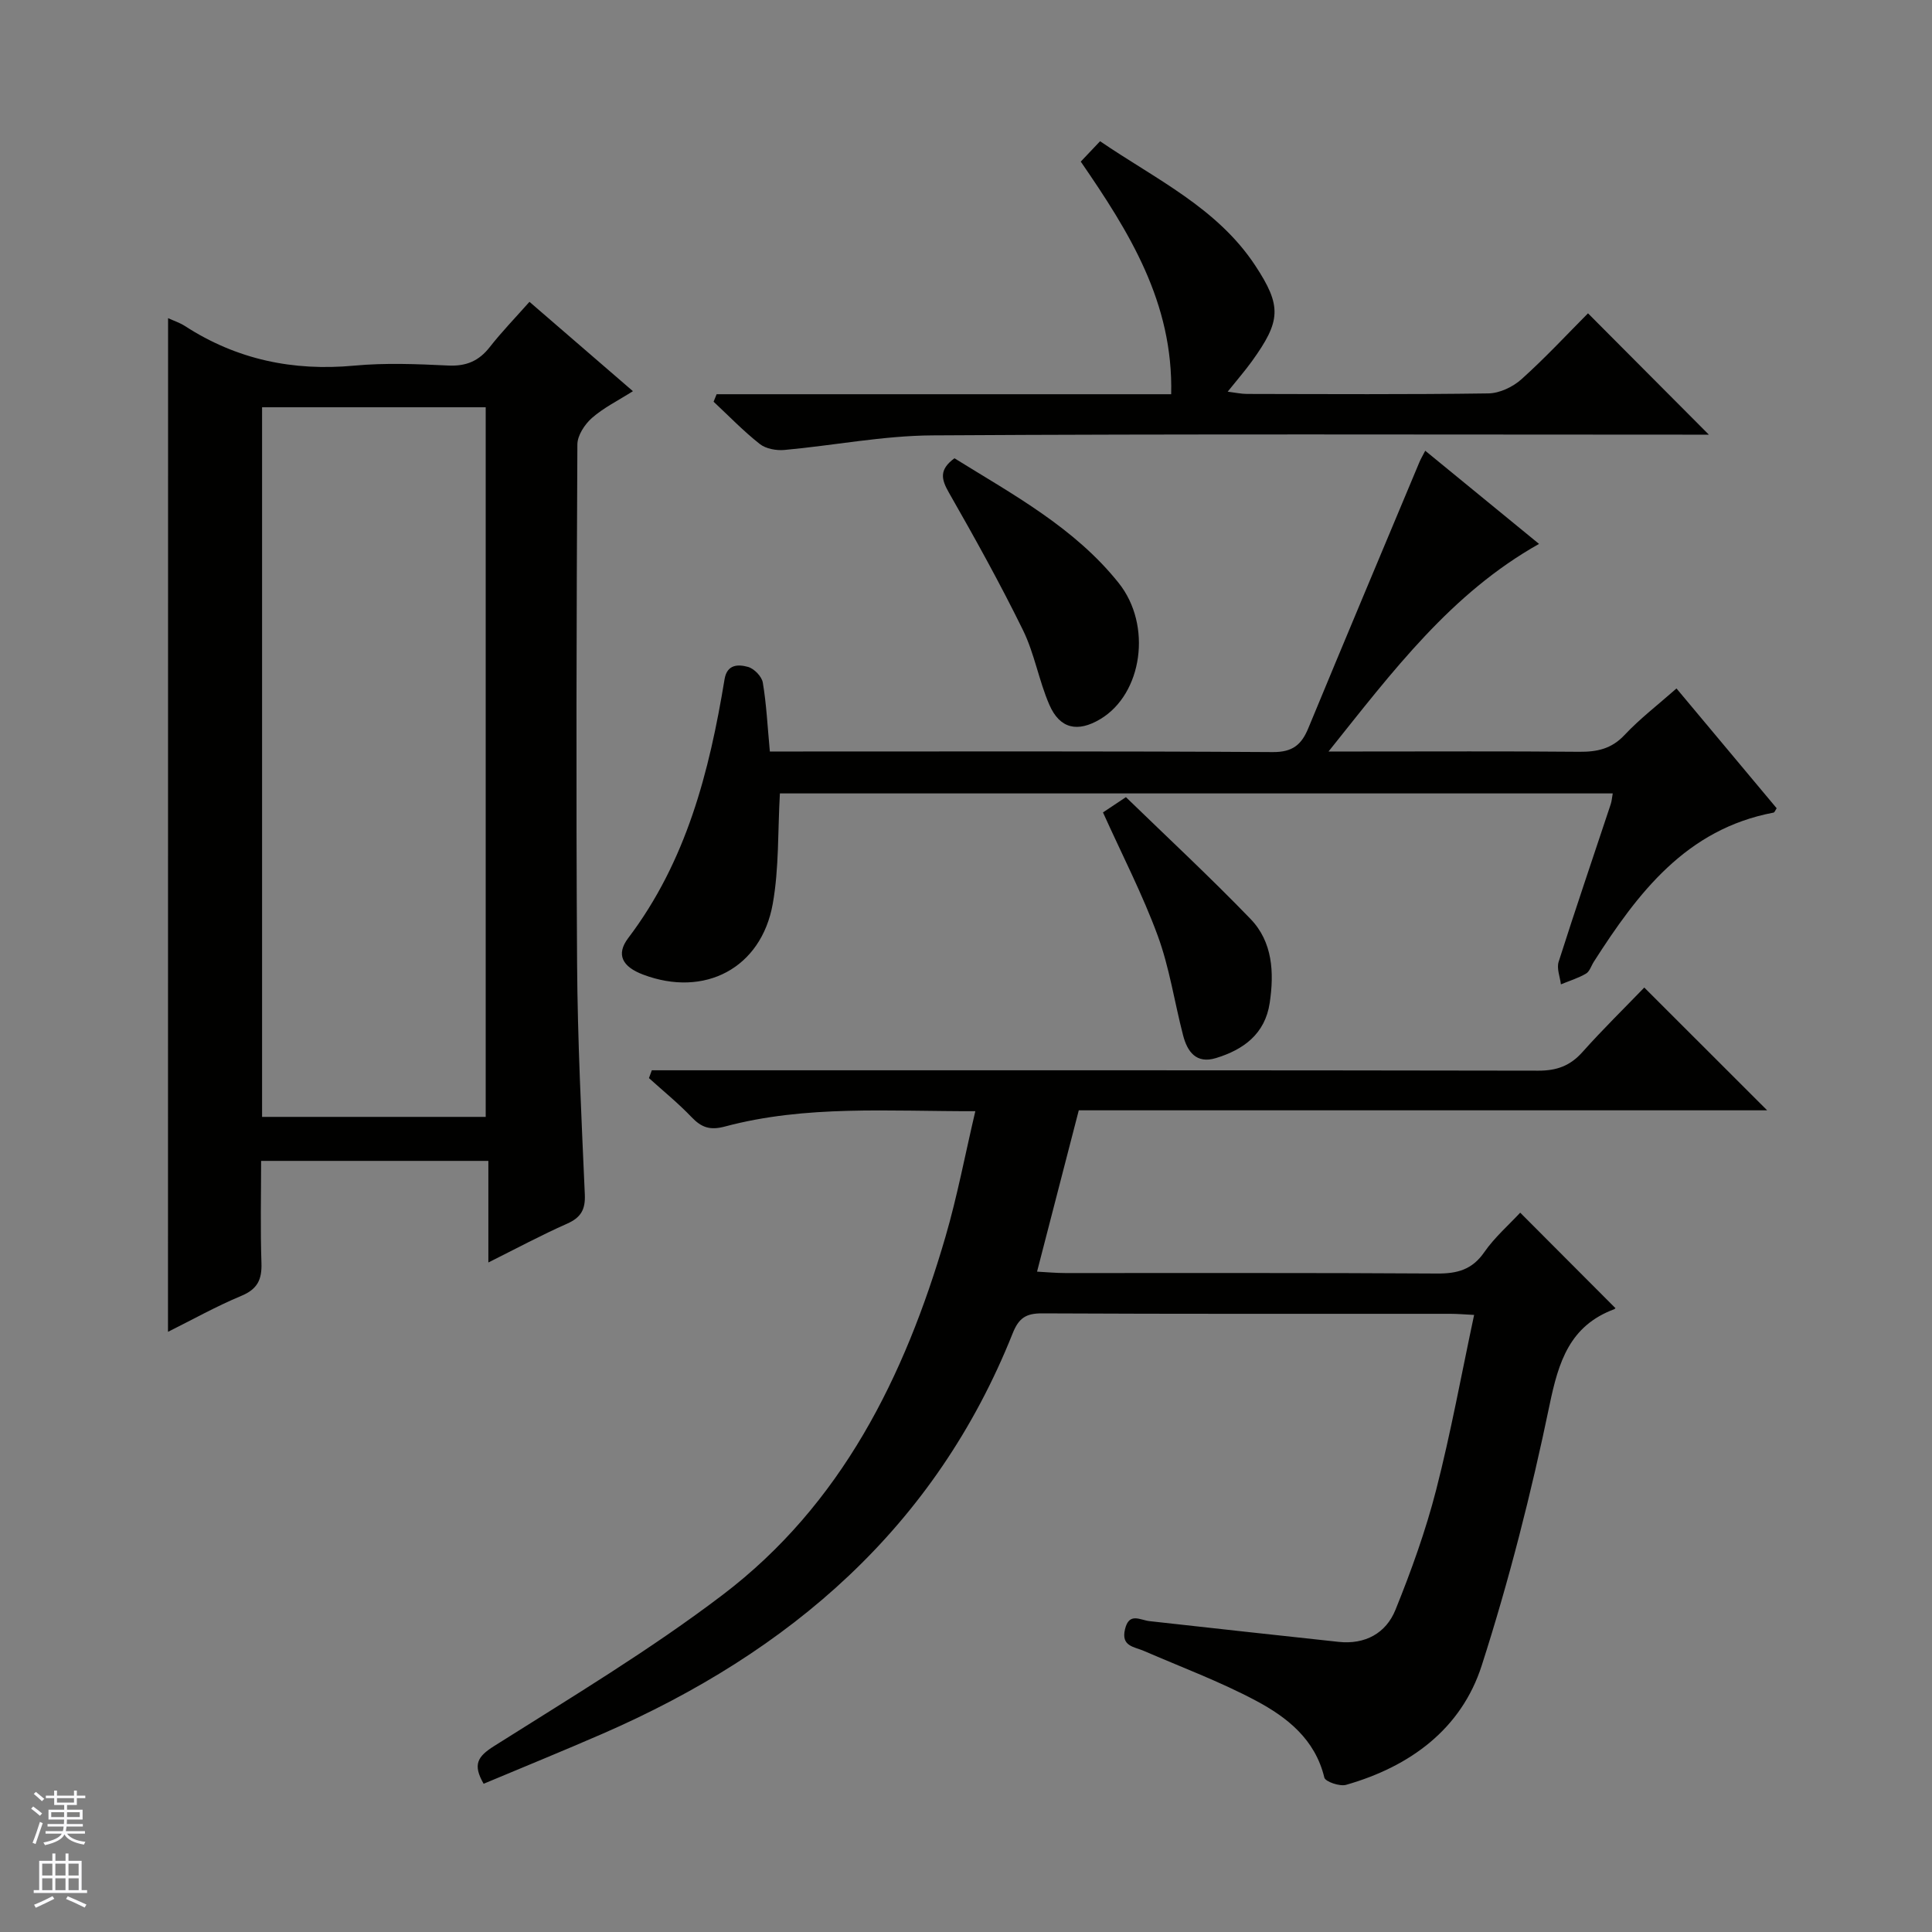 <svg enable-background="new 0 0 400 400" viewBox="0 0 400 400" xmlns="http://www.w3.org/2000/svg"><rect x="0" y="0" width="400" height="400" fill="#808080" stroke="none"/><g fill="#010100"><path d="m340.43 204.46c8.85 8.84 17.05 17.04 25.44 25.42-47.42 0-94.97 0-142.52 0-2.9 11.21-5.68 21.95-8.64 33.4 2.04.11 3.93.29 5.82.29 25.67.02 51.33-.07 76.99.1 4.17.03 7.26-.78 9.77-4.4 2.14-3.09 5.07-5.63 7.45-8.2 6.69 6.71 13.13 13.16 19.67 19.72.13-.2.03.18-.18.26-9.25 3.44-11.55 10.87-13.42 19.88-3.77 18.16-8.36 36.23-14.03 53.88-4.23 13.18-14.85 20.94-28.08 24.72-1.32.38-4.3-.65-4.51-1.5-1.9-7.93-7.71-12.49-14.18-15.93-7.45-3.96-15.43-6.94-23.19-10.3-2.04-.88-4.75-.94-3.9-4.48.85-3.57 3.09-1.9 5.09-1.68 13.04 1.46 26.08 2.88 39.13 4.29 5.48.59 9.81-1.78 11.77-6.62 3.28-8.1 6.26-16.39 8.43-24.84 3.04-11.84 5.23-23.9 7.86-36.23-2-.1-3.47-.23-4.94-.23-28.16-.01-56.33.05-84.49-.09-3.36-.02-4.85.97-6.11 4.14-16.01 40.13-46.09 65.97-84.83 82.86-8.17 3.56-16.43 6.92-24.7 10.39-2.28-3.97-1.29-5.62 2.16-7.8 16-10.11 32.32-19.9 47.35-31.33 24.57-18.68 37.66-45.14 46.11-74.12 2.44-8.37 4.06-16.98 6.18-26-17.89.05-35.07-1.31-51.86 3.18-3.12.83-4.87.17-6.92-1.98-2.74-2.87-5.84-5.38-8.79-8.05.2-.54.39-1.08.59-1.62h5.55c59.33 0 118.66-.03 177.99.08 3.82.01 6.59-1 9.13-3.84 4.2-4.71 8.73-9.14 12.81-13.37z"/><path d="m34.8 65.87c1.17.54 2.42.94 3.49 1.63 10.71 6.94 22.36 9.38 35.06 8.2 6.44-.6 12.99-.33 19.47-.02 3.71.17 6.32-.93 8.58-3.82 2.45-3.13 5.23-6 8.22-9.37 7.07 6.1 13.95 12.04 21.42 18.5-3.11 1.97-6.08 3.43-8.48 5.54-1.5 1.32-3.02 3.63-3.02 5.5-.18 35.81-.29 71.62-.06 107.43.1 15.95.9 31.9 1.6 47.84.14 3.15-.82 4.79-3.69 6.06-5.29 2.34-10.4 5.09-16.28 8.02 0-7.32 0-14.01 0-21.03-15.78 0-31.02 0-47.05 0 0 6.95-.17 14.04.07 21.12.12 3.44-.81 5.43-4.18 6.83-5.3 2.21-10.33 5.04-15.17 7.44.02-69.98.02-139.66.02-209.87zm65.76 165.37c0-49.24 0-98.11 0-146.92-15.62 0-30.87 0-46.3 0v146.92z"/><path d="m159.39 155.59h5.13c32.99 0 65.99-.09 98.98.12 4.1.03 5.95-1.5 7.37-4.94 7.61-18.41 15.34-36.77 23.03-55.15.24-.58.57-1.12 1.18-2.3 7.95 6.51 15.6 12.77 23.56 19.29-18.23 10.26-30.2 26.25-43.58 42.98h6.42c15.16 0 30.33-.08 45.49.06 3.69.03 6.67-.6 9.36-3.46 3.16-3.37 6.88-6.22 10.77-9.65 6.99 8.36 13.88 16.6 20.74 24.8-.29.43-.43.86-.64.9-18.11 3.42-28.09 16.63-37.21 30.87-.54.84-.87 2.03-1.63 2.47-1.61.94-3.45 1.5-5.19 2.22-.19-1.56-.91-3.3-.47-4.67 3.48-10.92 7.18-21.77 10.79-32.65.2-.61.24-1.27.41-2.21-57.76 0-115.31 0-172.43 0-.45 7.77-.16 15.45-1.48 22.86-2.39 13.36-14.15 19.45-26.84 14.65-4.27-1.61-5.69-4.12-3.08-7.57 12.05-15.9 16.79-34.43 19.94-53.57.52-3.18 2.89-3.11 4.87-2.56 1.26.35 2.84 1.98 3.05 3.24.75 4.41.96 8.91 1.46 14.27z"/><path d="m148.37 81.62h94.11c.45-18.99-8.67-33.55-18.72-48.16 1.23-1.3 2.43-2.57 4-4.22 11.48 7.85 24.22 13.75 32.12 25.73 5.55 8.42 5.31 11.48-.66 19.79-1.45 2.01-3.08 3.88-5.04 6.33 1.61.2 2.81.47 4 .47 16.66.03 33.32.13 49.97-.11 2.33-.03 5.08-1.34 6.85-2.93 4.95-4.44 9.49-9.34 13.78-13.65 8.4 8.44 16.69 16.75 25.02 25.12-.93 0-2.62 0-4.31 0-52.14 0-104.28-.17-156.42.15-10.23.06-20.44 2.09-30.67 3.02-1.67.15-3.83-.24-5.09-1.23-3.39-2.67-6.41-5.81-9.57-8.76.2-.51.42-1.03.63-1.55z"/><path d="m197.61 94.88c12.21 7.57 24.88 14.39 34 25.82 6.98 8.74 4.92 22.95-3.78 28.17-4.71 2.82-8.41 2.04-10.58-2.97-2.17-5-3.07-10.58-5.46-15.45-4.74-9.66-9.98-19.1-15.32-28.44-1.57-2.76-2.11-4.74 1.14-7.13z"/><path d="m228.36 168.2c1.08-.72 2.3-1.53 4.75-3.16 8.57 8.32 17.42 16.54 25.79 25.21 4.6 4.76 4.92 11.11 3.98 17.39-.96 6.42-5.4 9.68-11.15 11.43-4.06 1.23-5.9-1.32-6.78-4.7-1.79-6.88-2.82-14.03-5.26-20.66-3.14-8.54-7.35-16.68-11.33-25.51z"/></g><path d="m6.45 374.46.42-.45c.65.47 1.27.95 1.85 1.44l-.45.49c-.66-.56-1.26-1.06-1.83-1.48m.93 7.33-.63-.26c.55-1.36 1.05-2.8 1.52-4.33.19.1.38.19.59.27-.46 1.29-.95 2.73-1.48 4.32m-.38-10.38.44-.42c.43.34 1.01.82 1.74 1.44l-.49.49c-.53-.51-1.09-1.01-1.69-1.51m2.5.35h1.72v-1.04h.59v1.04h3.52v-1.04h.59v1.04h1.75v.53h-1.75v1.42h-2.03v.97h3.22v2.03h-3.24c0 .35-.01.66-.03.93h3.32v.53h-3.37c-.03.27-.08.58-.15.94h3.96v.53h-3.71c.67.92 1.93 1.48 3.79 1.68-.13.24-.23.44-.29.59-2.13-.38-3.48-1.08-4.04-2.12-.43.97-1.77 1.72-4.03 2.23-.09-.19-.2-.37-.33-.55 2.1-.42 3.37-1.03 3.81-1.83h-3.36v-.53h3.58c.08-.29.13-.61.16-.94h-3.33v-.53h3.39c.02-.27.04-.58.04-.93h-3.23v-2.03h3.25v-.97h-2.07v-1.42h-1.73zm1.12 3.44v1h2.65c.01-.3.02-.44.01-.4v-.25-.35zm1.19-2h3.52v-.91h-3.52zm4.71 2h-2.63v.59c0 .15-.01.28-.01.4h2.64z" fill="#fafafc"/><path d="m13.55 383.74h.63v1.52h2.72v6.07h1.13v.6h-11.05v-.6h1.13v-6.07h2.73v-1.52h.63v1.52h2.1v-1.52zm-2.68 8.83.38.56c-1.24.63-2.53 1.25-3.85 1.85-.1-.21-.21-.42-.34-.63 1.36-.55 2.63-1.15 3.81-1.78m-2.13-4.27h2.1v-2.45h-2.1zm0 3.04h2.1v-2.46h-2.1zm2.72-3.04h2.1v-2.45h-2.1zm0 3.04h2.1v-2.46h-2.1zm6.07 3.6c-1.41-.71-2.7-1.3-3.86-1.78l.35-.56c1.45.62 2.75 1.19 3.88 1.72zm-1.25-9.09h-2.1v2.45h2.1zm-2.09 5.49h2.1v-2.46h-2.1z" fill="#fafafc"/></svg>